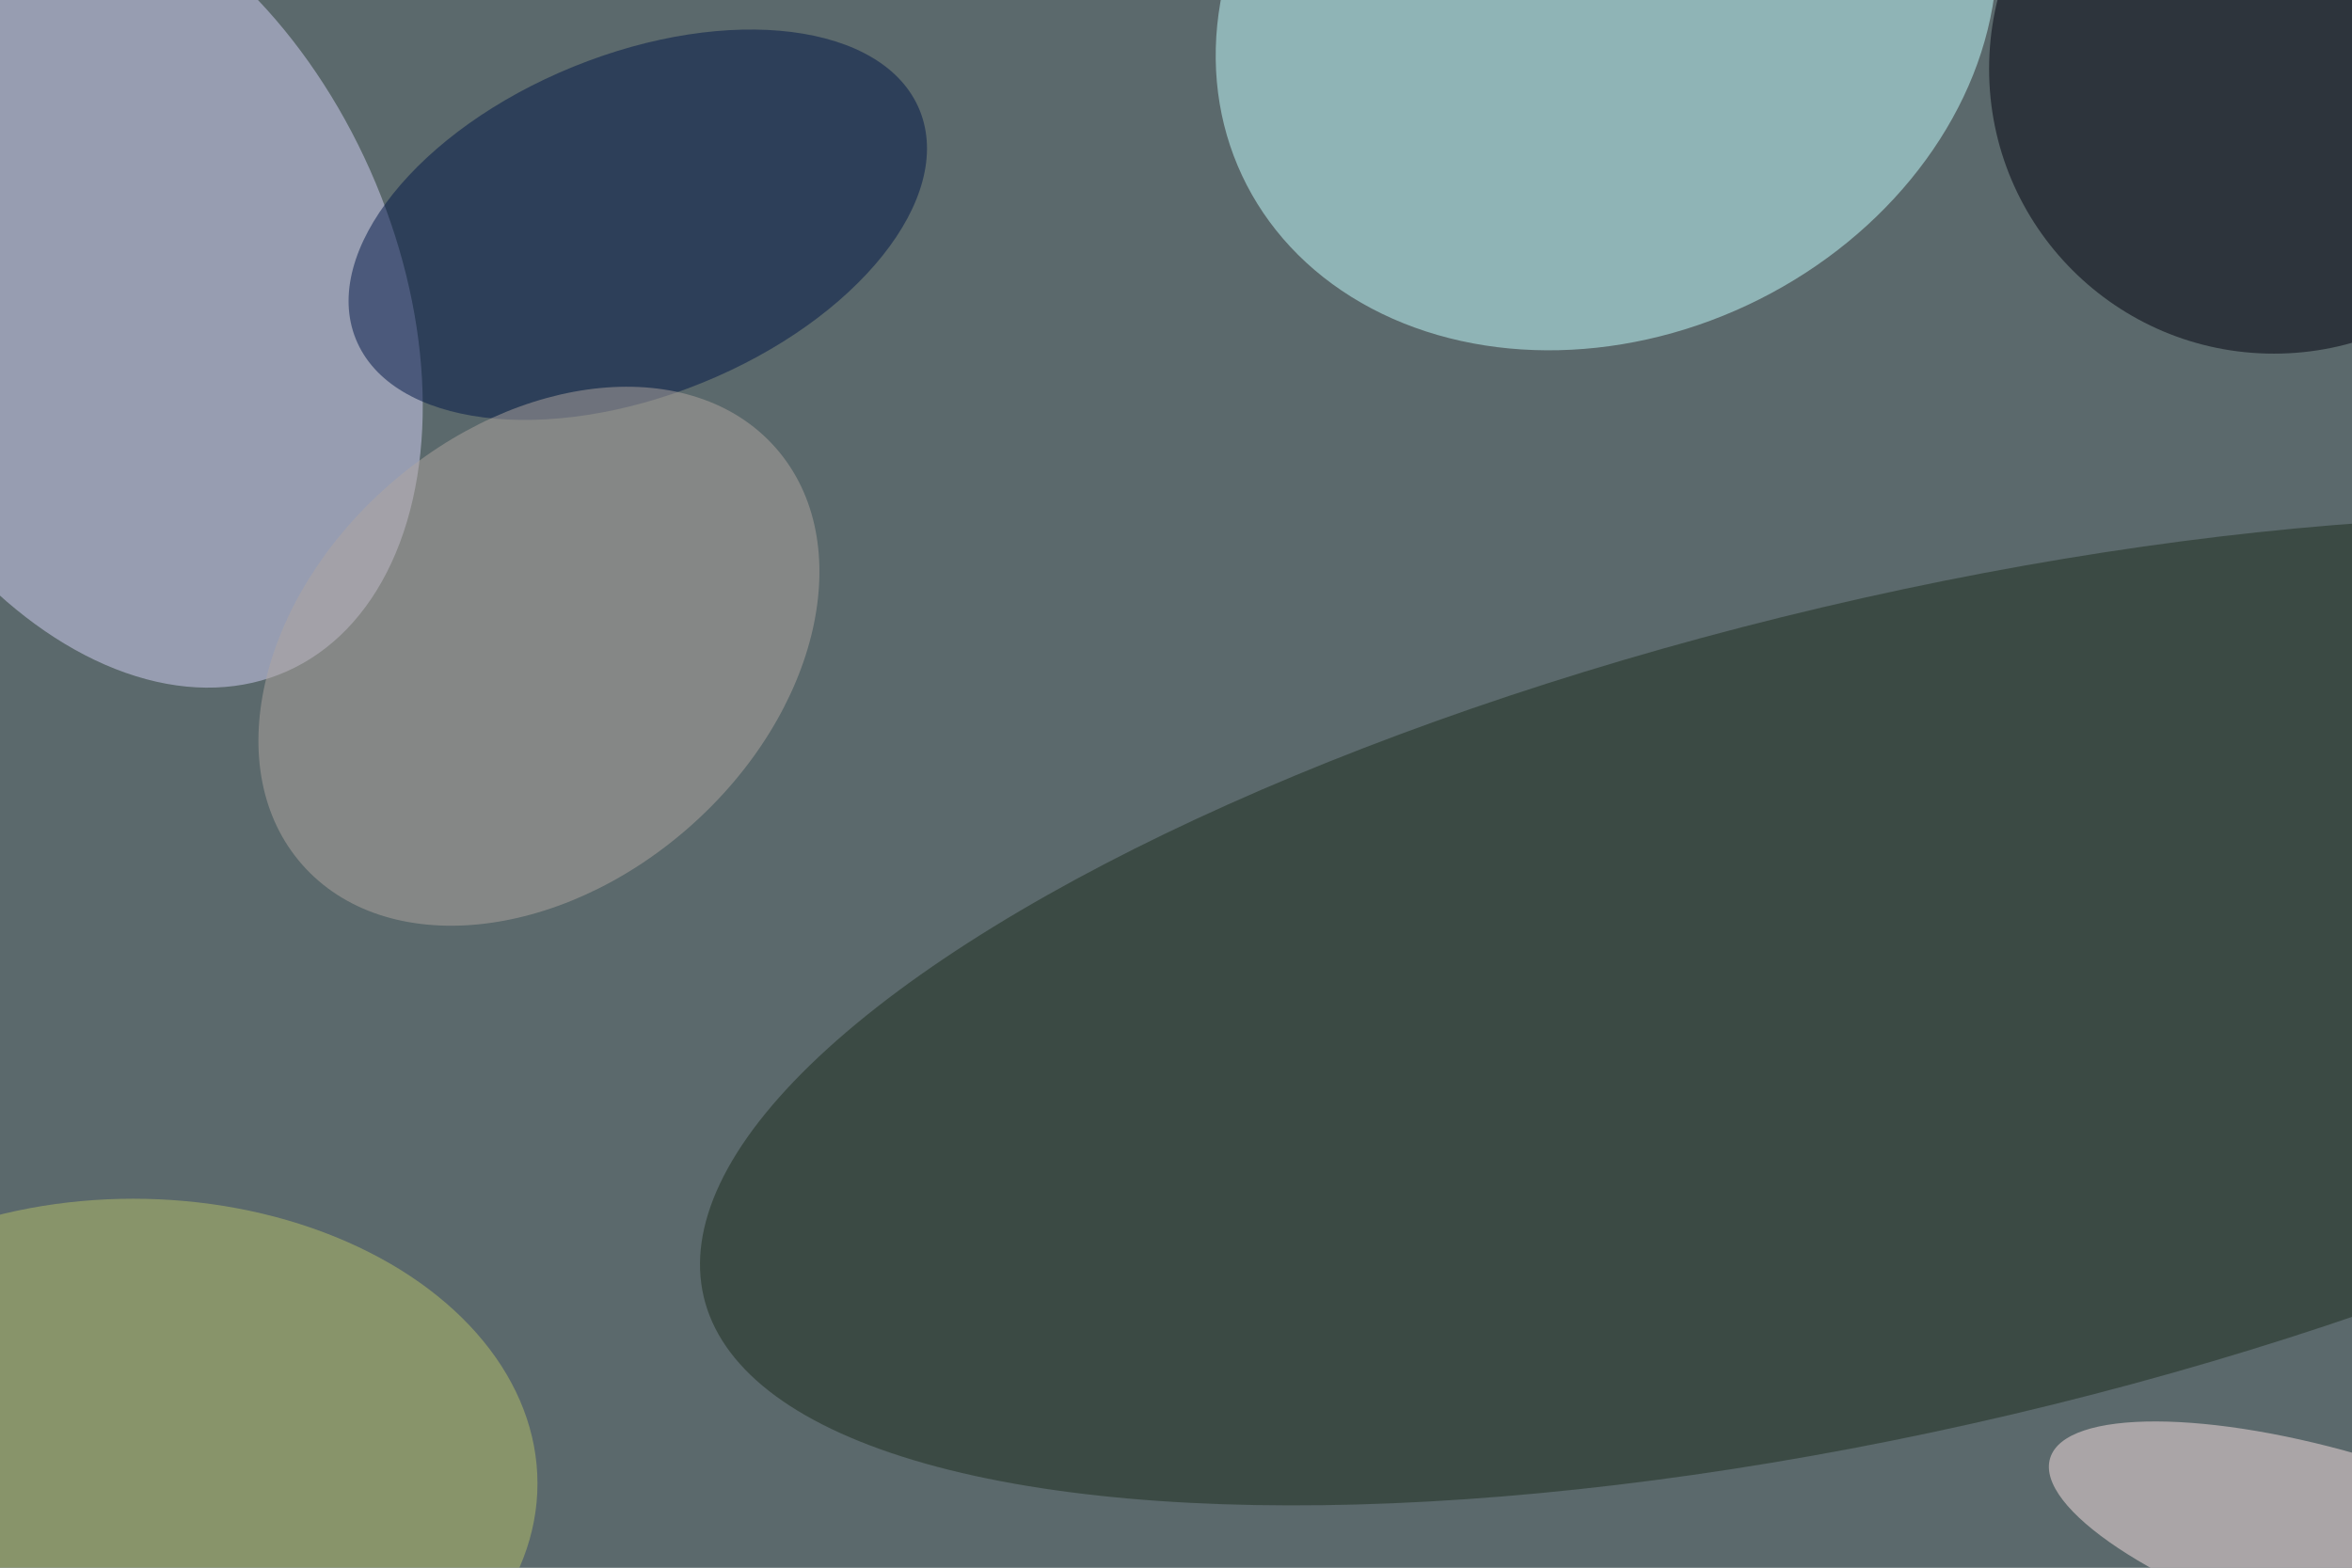 <svg xmlns="http://www.w3.org/2000/svg" viewBox="0 0 5323 3549"><filter id="b"><feGaussianBlur stdDeviation="12" /></filter><path d="M0 0h5323v3549H0z" fill="#5b696c" /><g filter="url(#b)" transform="scale(20.793) translate(0.5 0.5)"><g transform="translate(174.349 0) rotate(64.865) scale(36.137 43.809)"><ellipse fill="#c3ffff" fill-opacity=".502" cx="0" cy="0" rx="1" ry="1" /></g><g transform="translate(11.952 30.377) rotate(336.026) scale(30.451 46.193)"><ellipse fill="#d4d1f6" fill-opacity=".502" cx="0" cy="0" rx="1" ry="1" /></g><g transform="translate(208.193 109.545) rotate(256.738) scale(45.129 135.717)"><ellipse fill="#1d2c1c" fill-opacity=".502" cx="0" cy="0" rx="1" ry="1" /></g><ellipse fill="#00000d" fill-opacity=".502" cx="247" cy="7" rx="31" ry="31" /><g transform="translate(68.919 23.967) rotate(247.907) scale(18.581 33.118)"><ellipse fill="#011747" fill-opacity=".502" cx="0" cy="0" rx="1" ry="1" /></g><g transform="translate(58.159 70.941) rotate(48.62) scale(24.775 34.332)"><ellipse fill="#afa59f" fill-opacity=".502" cx="0" cy="0" rx="1" ry="1" /></g><ellipse fill="#b6bf69" fill-opacity=".502" cx="14" cy="161" rx="44" ry="31" /><g transform="translate(255 168.103) rotate(196.946) scale(33.824 10.181)"><ellipse fill="#fae1e2" fill-opacity=".502" cx="0" cy="0" rx="1" ry="1" /></g></g></svg>